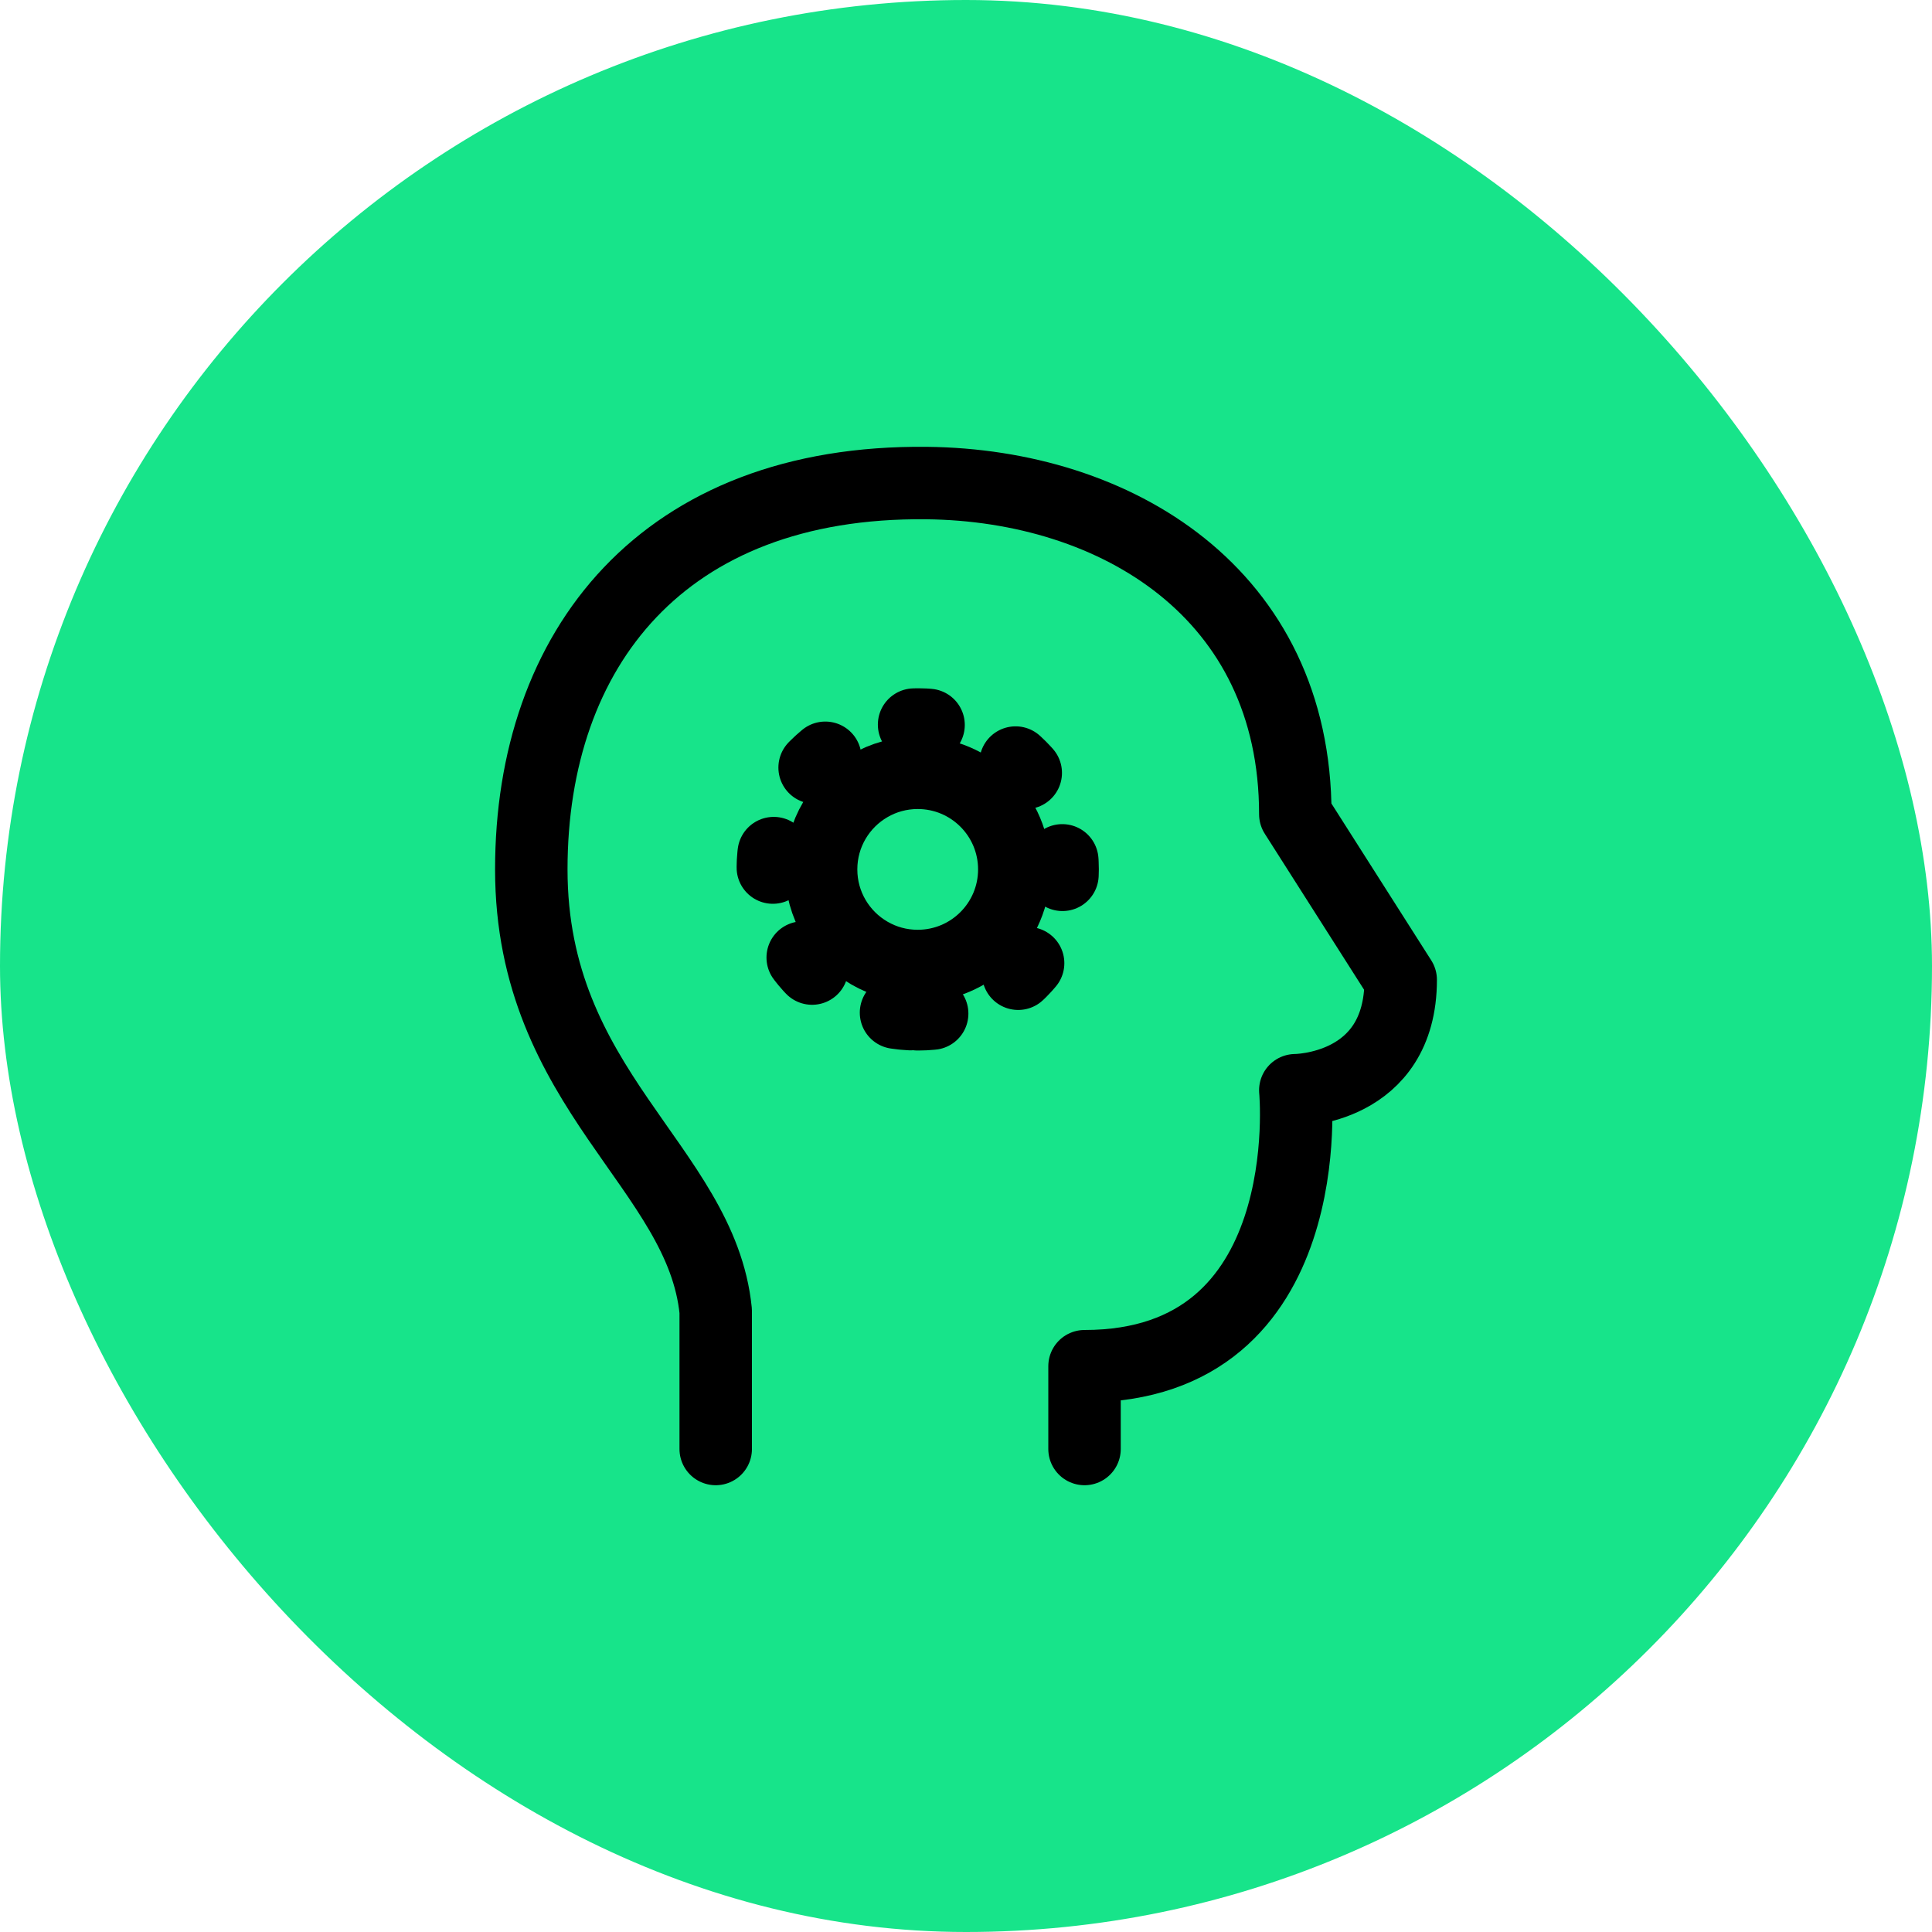 <svg width="40" height="40" viewBox="0 0 40 40" fill="none" xmlns="http://www.w3.org/2000/svg">
<rect width="40" height="40" rx="20" fill="#17E48A"/>
<path d="M14.818 30L14.818 27.143C14.519 24.166 11 22.572 11 18C11 13.429 13.727 9.944 19.182 10.001C23.109 10.042 26.818 12.286 26.818 16.858L29 20.286C29 22.572 26.818 22.572 26.818 22.572C26.818 22.572 27.364 28.286 22.454 28.286V30" stroke="black" stroke-width="1.5" stroke-linecap="round" stroke-linejoin="round"/>
<path d="M19 20C20.105 20 21 19.105 21 18C21 16.895 20.105 16 19 16C18.636 16 18.294 16.097 18 16.268C17.402 16.613 17 17.26 17 18C17 18.74 17.402 19.387 18 19.732C18.294 19.903 18.636 20 19 20Z" stroke="black" stroke-width="1.5" stroke-linecap="round" stroke-linejoin="round"/>
<path d="M19 21C20.657 21 22 19.657 22 18C22 16.343 20.657 15 19 15C17.343 15 16 16.343 16 18C16 19.657 17.343 21 19 21Z" stroke="black" stroke-width="1.5" stroke-linecap="round" stroke-linejoin="round" stroke-dasharray="0.3 2"/>
</svg>
